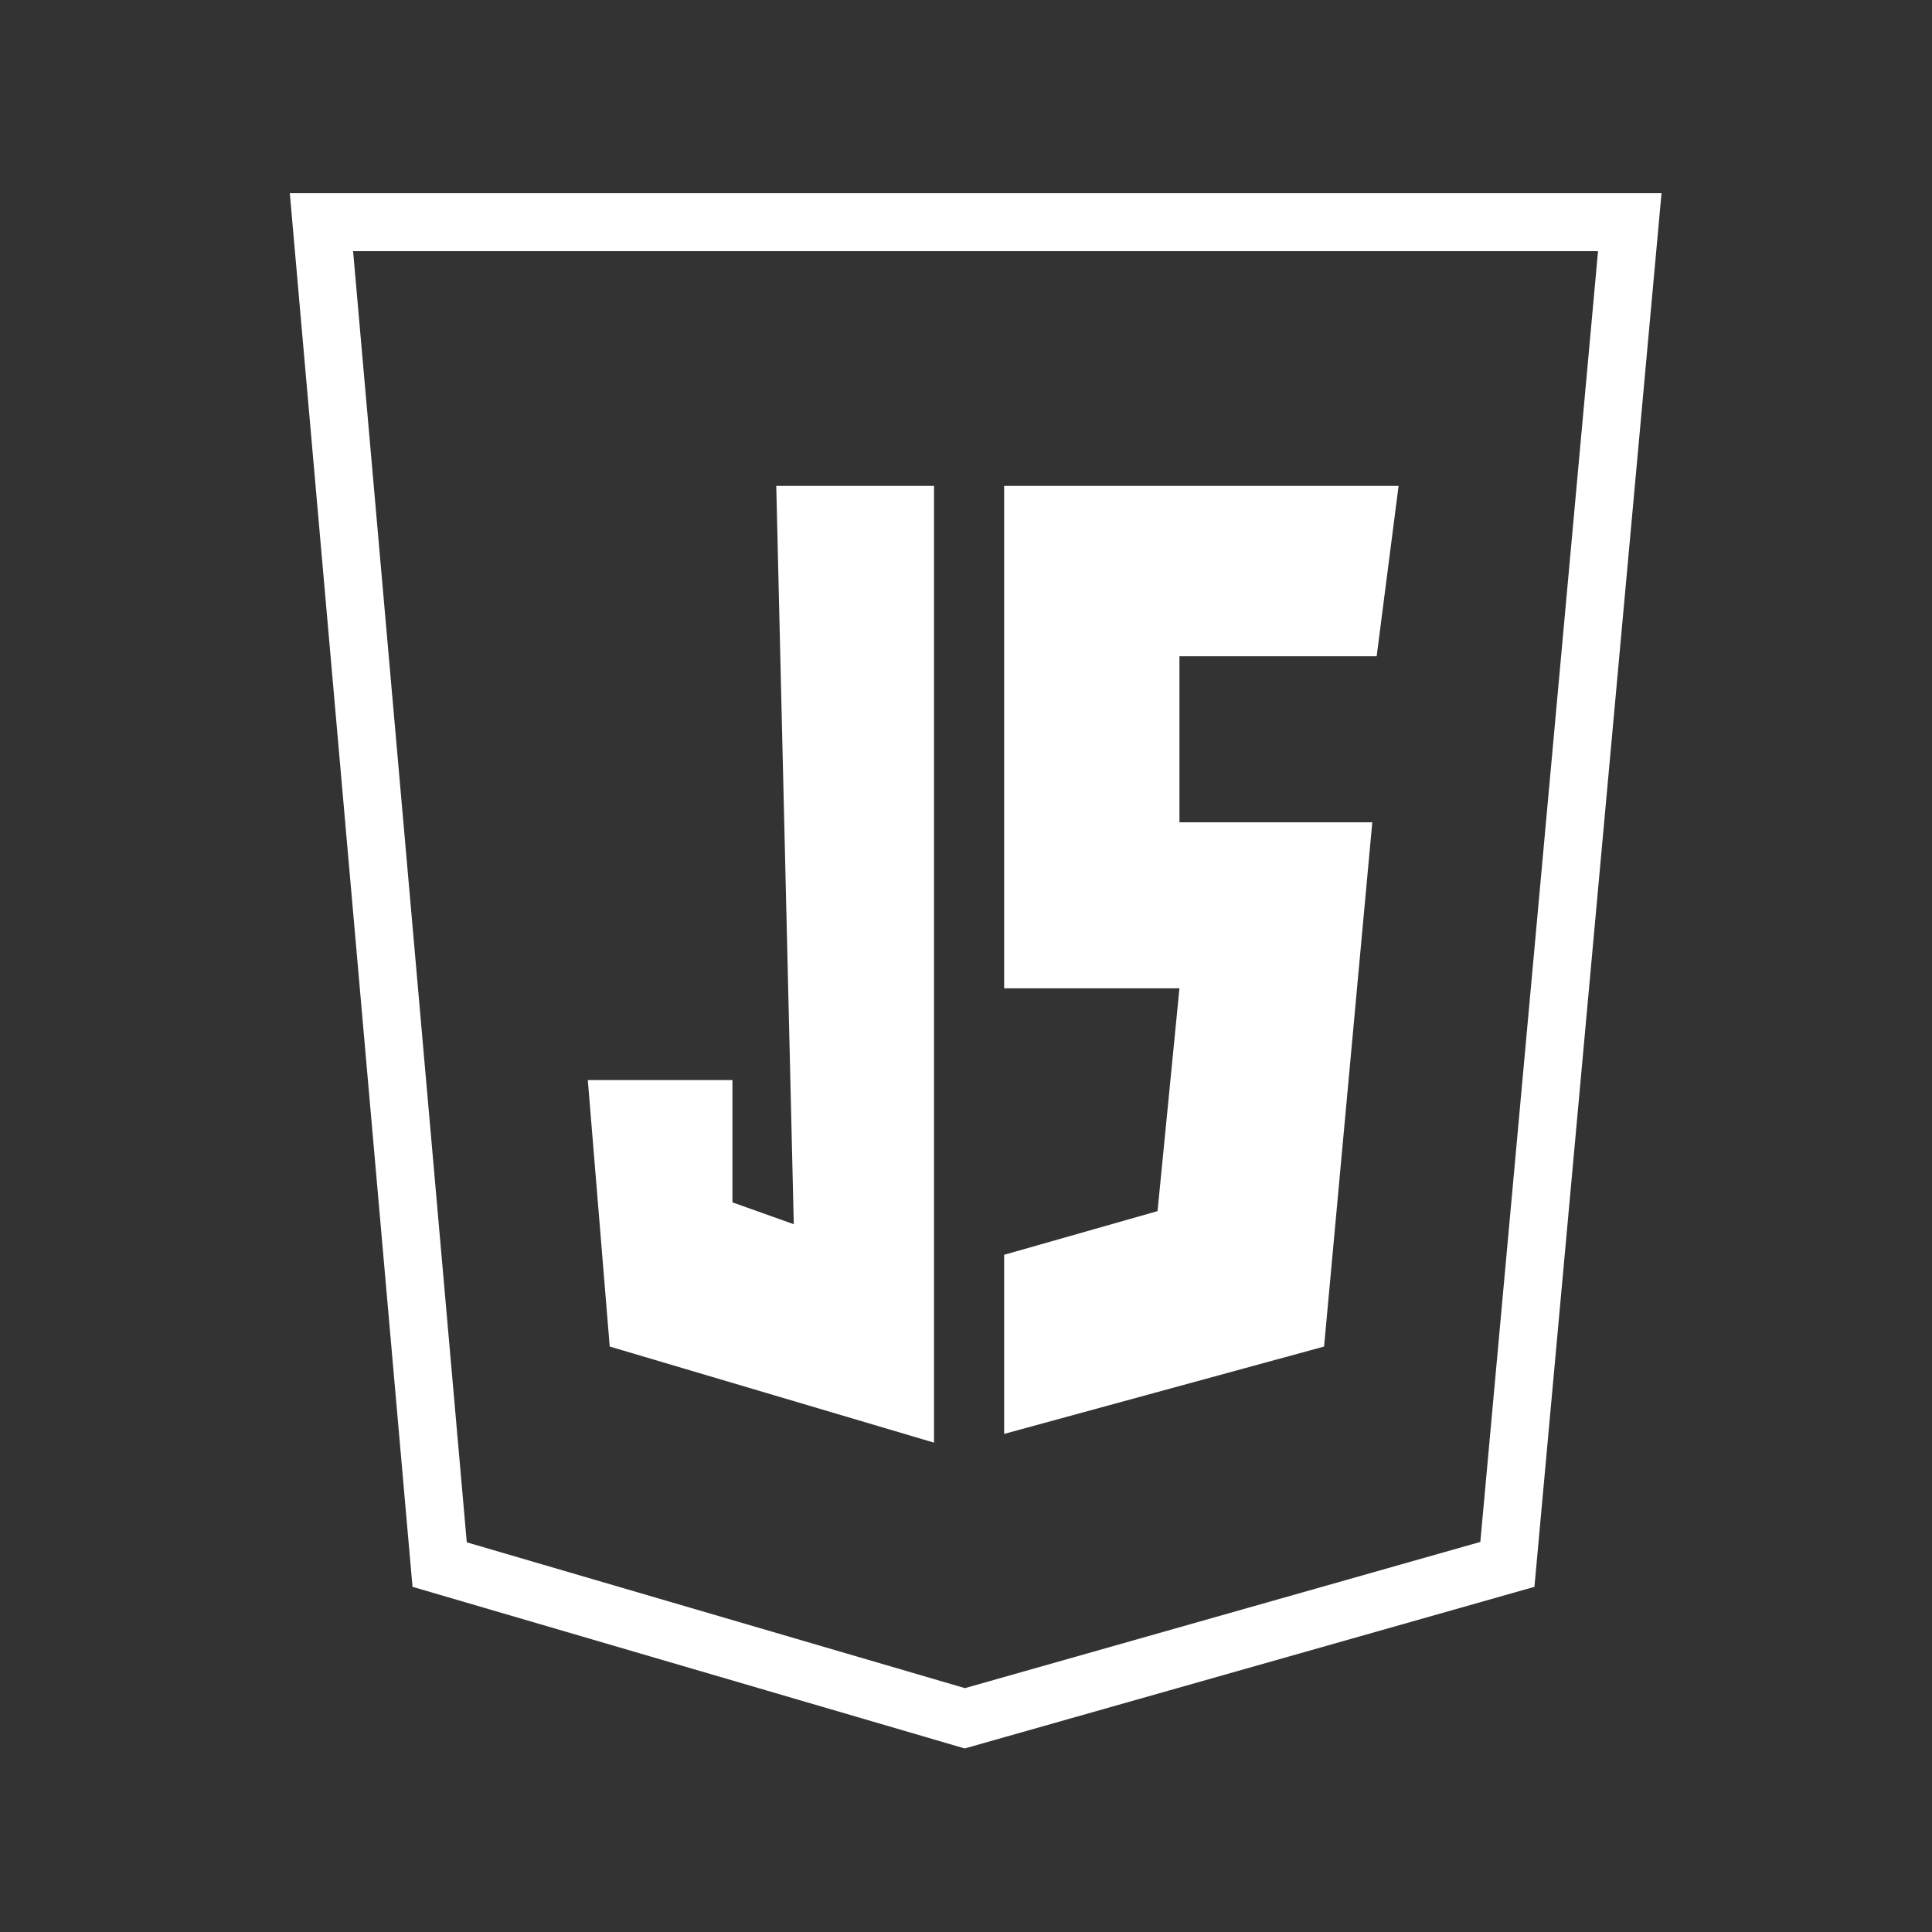 <svg width="100" height="100" viewBox="0 0 100 100" fill="none" xmlns="http://www.w3.org/2000/svg">
  <rect x="0" y="0" width="100" height="100" fill="#333333" stroke="none"/>
  <path d="M51.974 25.15H72.39L71.256 33.969H61.048V42.562H71.029L68.534 69.697L51.974 74.219V64.948L59.914 62.687L61.048 51.154H51.974V25.15Z" fill="white" />
  <path d="M48.345 25.15H40.179L41.086 63.365L37.911 62.234V55.903H30.425L31.559 69.697L48.345 74.671V25.15Z" fill="white" />
  <path d="M22.756 80.982L16.638 11.5H84.357L78.022 80.972L49.939 88.939L22.756 80.982Z" stroke="white" stroke-width="3" />
</svg>